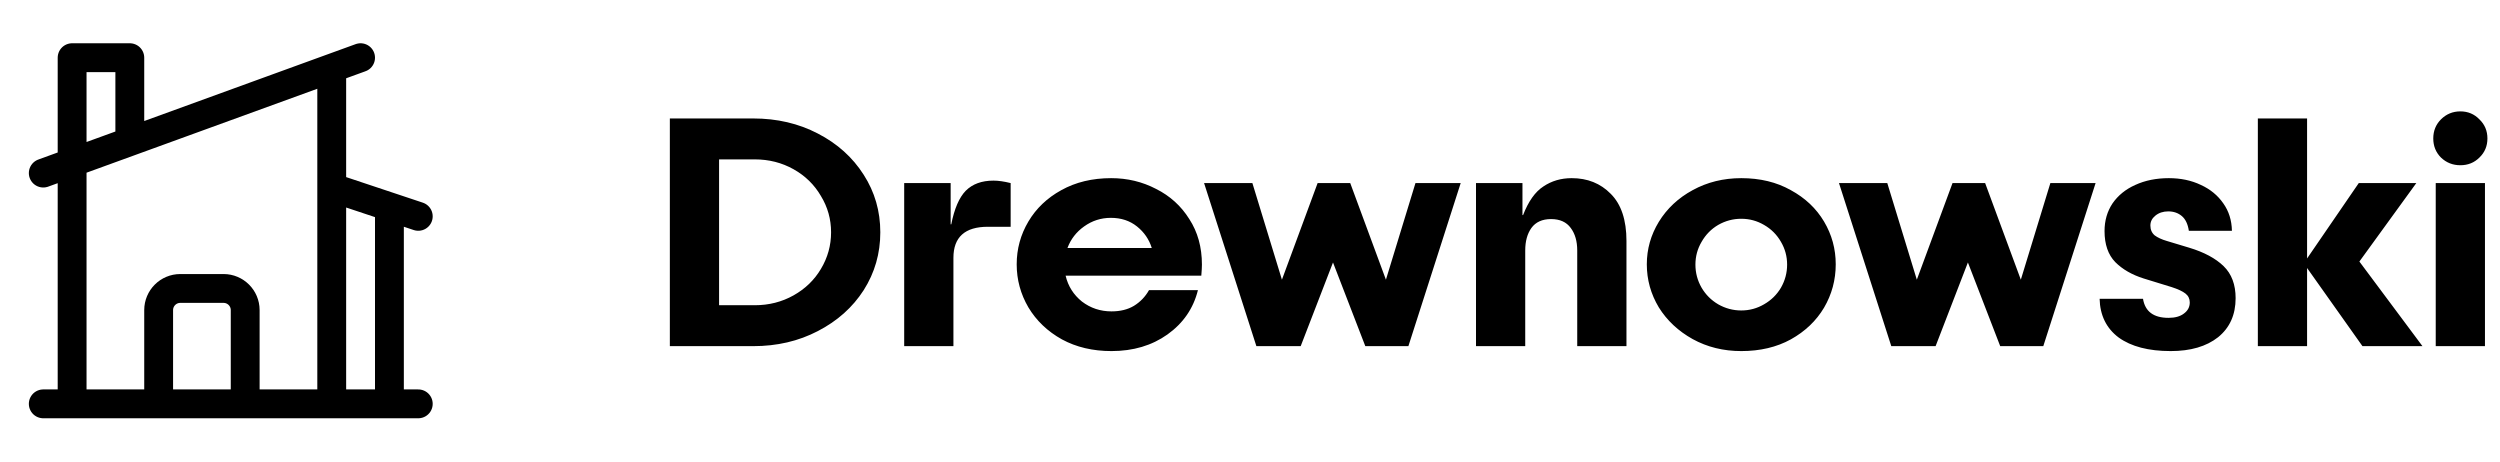 <svg width="130" height="24" viewBox="0 0 130 24" fill="none" xmlns="http://www.w3.org/2000/svg">
<path d="M8.25 21V16.125C8.25 15.504 8.754 15 9.375 15H11.625C12.246 15 12.75 15.504 12.75 16.125V21M12.75 21H17.25V3.545M12.75 21H20.25V10.75M17.25 3.545L18.75 3M17.25 3.545L6.75 7.364M20.25 10.75L17.25 9.75M20.25 10.75L21.75 11.25M2.25 21H3.75M3.75 21H21.75M3.75 21V3H6.75V7.364M2.25 9L6.75 7.364" stroke="black" stroke-width="1.5" stroke-linecap="round" stroke-linejoin="round"/>
<path d="M34.832 6.16H39.168C40.405 6.16 41.525 6.421 42.528 6.944C43.541 7.467 44.336 8.181 44.912 9.088C45.488 9.984 45.776 10.981 45.776 12.08C45.776 13.179 45.488 14.181 44.912 15.088C44.336 15.984 43.541 16.693 42.528 17.216C41.525 17.739 40.405 18 39.168 18H34.832V6.16ZM39.248 15.872C39.984 15.872 40.656 15.701 41.264 15.36C41.872 15.019 42.347 14.56 42.688 13.984C43.04 13.397 43.216 12.763 43.216 12.08C43.216 11.397 43.04 10.768 42.688 10.192C42.347 9.605 41.872 9.141 41.264 8.8C40.656 8.459 39.984 8.288 39.248 8.288H37.392V15.872H39.248ZM47.018 9.52H49.434V11.664H49.466C49.626 10.853 49.876 10.272 50.218 9.92C50.57 9.568 51.05 9.392 51.658 9.392C51.914 9.392 52.212 9.435 52.554 9.52V11.792H51.37C50.175 11.792 49.578 12.331 49.578 13.408V18H47.018V9.52ZM57.796 18.256C56.825 18.256 55.967 18.053 55.22 17.648C54.473 17.232 53.892 16.677 53.476 15.984C53.071 15.291 52.868 14.544 52.868 13.744C52.868 12.944 53.071 12.203 53.476 11.52C53.881 10.837 54.452 10.293 55.188 9.888C55.935 9.472 56.799 9.264 57.78 9.264C58.623 9.264 59.401 9.451 60.116 9.824C60.841 10.187 61.417 10.709 61.844 11.392C62.281 12.064 62.5 12.853 62.5 13.76C62.5 13.888 62.489 14.08 62.468 14.336H55.412C55.54 14.88 55.823 15.328 56.26 15.68C56.708 16.021 57.22 16.192 57.796 16.192C58.255 16.192 58.644 16.096 58.964 15.904C59.295 15.701 59.556 15.429 59.748 15.088H62.292C62.057 16.037 61.529 16.805 60.708 17.392C59.897 17.968 58.927 18.256 57.796 18.256ZM59.892 12.896C59.753 12.448 59.497 12.075 59.124 11.776C58.751 11.477 58.297 11.328 57.764 11.328C57.252 11.328 56.788 11.477 56.372 11.776C55.967 12.064 55.679 12.437 55.508 12.896H59.892ZM62.612 9.52H65.124L66.66 14.544L68.516 9.52H70.212L72.068 14.544L73.604 9.52H75.956L73.236 18H70.996L69.316 13.648L67.636 18H65.332L62.612 9.52ZM76.752 9.52H79.168V11.184H79.2C79.477 10.469 79.829 9.973 80.256 9.696C80.683 9.408 81.173 9.264 81.728 9.264C82.549 9.264 83.227 9.536 83.76 10.08C84.304 10.624 84.576 11.44 84.576 12.528V18H82.016V13.024C82.016 12.544 81.904 12.155 81.68 11.856C81.456 11.547 81.115 11.392 80.656 11.392C80.197 11.392 79.856 11.547 79.632 11.856C79.419 12.155 79.312 12.544 79.312 13.024V18H76.752V9.52ZM90.546 18.256C89.618 18.256 88.775 18.048 88.018 17.632C87.271 17.216 86.684 16.667 86.258 15.984C85.842 15.291 85.634 14.544 85.634 13.744C85.634 12.955 85.842 12.219 86.258 11.536C86.684 10.843 87.271 10.293 88.018 9.888C88.775 9.472 89.618 9.264 90.546 9.264C91.527 9.264 92.386 9.472 93.122 9.888C93.868 10.293 94.444 10.837 94.85 11.52C95.255 12.203 95.458 12.944 95.458 13.744C95.458 14.555 95.255 15.307 94.85 16C94.444 16.683 93.868 17.232 93.122 17.648C92.386 18.053 91.527 18.256 90.546 18.256ZM88.162 13.76C88.162 14.187 88.268 14.587 88.482 14.96C88.695 15.323 88.983 15.611 89.346 15.824C89.719 16.037 90.119 16.144 90.546 16.144C90.972 16.144 91.367 16.037 91.73 15.824C92.103 15.611 92.396 15.323 92.61 14.96C92.823 14.587 92.93 14.187 92.93 13.76C92.93 13.333 92.823 12.939 92.61 12.576C92.396 12.203 92.103 11.909 91.73 11.696C91.367 11.483 90.972 11.376 90.546 11.376C90.119 11.376 89.719 11.483 89.346 11.696C88.983 11.909 88.695 12.203 88.482 12.576C88.268 12.939 88.162 13.333 88.162 13.76ZM95.627 9.52H98.139L99.675 14.544L101.531 9.52H103.227L105.083 14.544L106.619 9.52H108.971L106.251 18H104.011L102.331 13.648L100.651 18H98.347L95.627 9.52ZM112.876 18.256C111.724 18.256 110.823 18.021 110.172 17.552C109.532 17.072 109.201 16.4 109.18 15.536H111.436C111.543 16.197 111.985 16.528 112.764 16.528C113.105 16.528 113.372 16.453 113.564 16.304C113.767 16.155 113.868 15.963 113.868 15.728C113.868 15.536 113.793 15.381 113.644 15.264C113.495 15.147 113.255 15.035 112.924 14.928L111.468 14.48C110.86 14.288 110.369 14.005 109.996 13.632C109.623 13.248 109.436 12.709 109.436 12.016C109.436 11.472 109.575 10.992 109.852 10.576C110.14 10.16 110.535 9.84 111.036 9.616C111.548 9.381 112.129 9.264 112.78 9.264C113.399 9.264 113.953 9.381 114.444 9.616C114.935 9.84 115.324 10.16 115.612 10.576C115.9 10.981 116.049 11.456 116.06 12H113.82C113.767 11.648 113.644 11.392 113.452 11.232C113.26 11.072 113.025 10.992 112.748 10.992C112.481 10.992 112.257 11.067 112.076 11.216C111.905 11.355 111.82 11.525 111.82 11.728C111.82 11.941 111.895 12.112 112.044 12.24C112.204 12.357 112.412 12.453 112.668 12.528L113.836 12.88C114.615 13.115 115.212 13.435 115.628 13.84C116.044 14.245 116.252 14.8 116.252 15.504C116.252 16.368 115.948 17.045 115.34 17.536C114.732 18.016 113.911 18.256 112.876 18.256ZM119.968 13.936V18H117.408V6.16H119.968V13.44L122.656 9.52H125.648L122.688 13.6L125.968 18H122.848L119.968 13.936ZM126.658 9.52H129.218V18H126.658V9.52ZM126.53 7.2C126.53 6.805 126.664 6.475 126.93 6.208C127.208 5.931 127.544 5.792 127.938 5.792C128.333 5.792 128.664 5.931 128.93 6.208C129.208 6.475 129.346 6.805 129.346 7.2C129.346 7.595 129.208 7.925 128.93 8.192C128.664 8.459 128.333 8.592 127.938 8.592C127.544 8.592 127.208 8.459 126.93 8.192C126.664 7.925 126.53 7.595 126.53 7.2Z" fill="black"/>
</svg>
